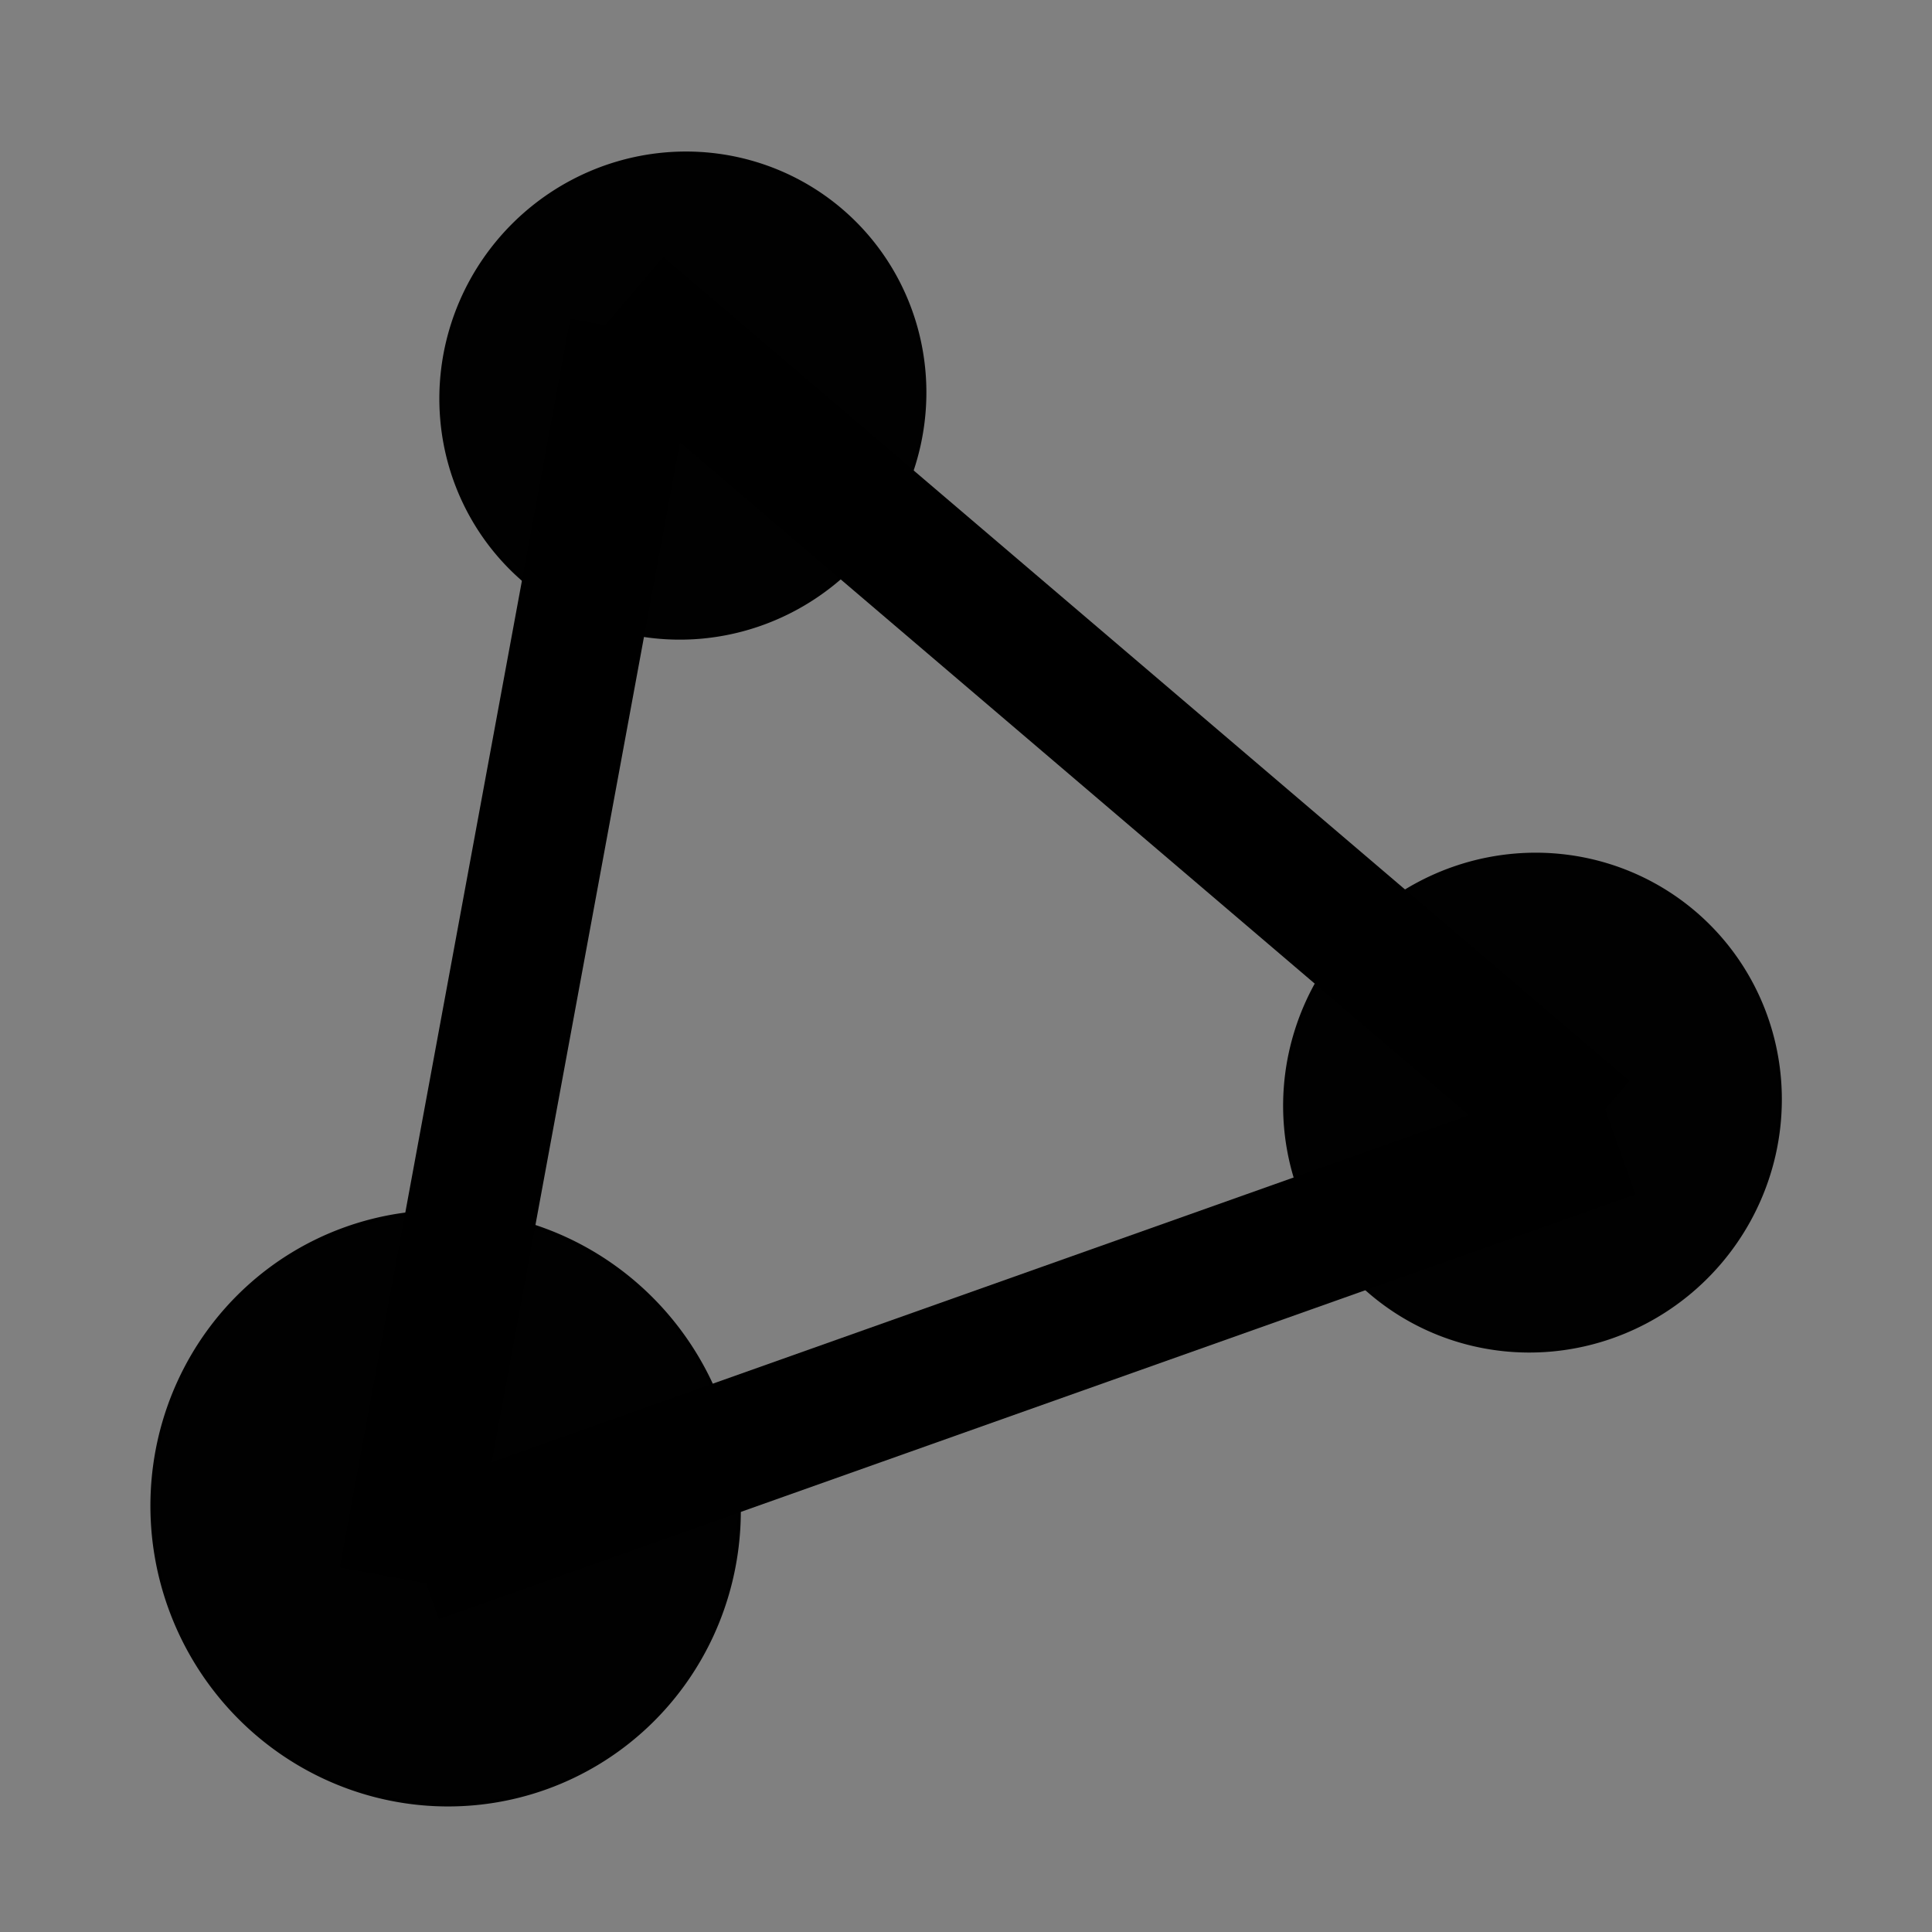 <?xml version="1.0" encoding="UTF-8" standalone="no"?>
<!-- Created with Inkscape (http://www.inkscape.org/) -->

<svg
   xmlns:dc="http://purl.org/dc/elements/1.1/"
   xmlns:cc="http://creativecommons.org/ns#"
   xmlns:rdf="http://www.w3.org/1999/02/22-rdf-syntax-ns#"
   xmlns:svg="http://www.w3.org/2000/svg"
   xmlns="http://www.w3.org/2000/svg"
   xmlns:sodipodi="http://sodipodi.sourceforge.net/DTD/sodipodi-0.dtd"
   xmlns:inkscape="http://www.inkscape.org/namespaces/inkscape"
   width="32"
   height="32"
   id="svg2"
   version="1.1"
   inkscape:version="0.48.3.1 r9886"
   sodipodi:docname="for_network.svg"

   inkscape:export-xdpi="90"
   inkscape:export-ydpi="90">
  <rect width="100%" height="100%" fill="#808080" stroke="none"/>
  <defs
     id="defs4" />
  <sodipodi:namedview
     id="base"
     pagecolor="#ffffff"
     bordercolor="#666666"
     borderopacity="1.0"
     inkscape:pageopacity="0.0"
     inkscape:pageshadow="2"
     inkscape:zoom="11.2"
     inkscape:cx="20.834011"
     inkscape:cy="24.286576"
     inkscape:document-units="px"
     inkscape:current-layer="layer1"
     showgrid="false"
     inkscape:window-width="1680"
     inkscape:window-height="1026"
     inkscape:window-x="0"
     inkscape:window-y="24"
     inkscape:window-maximized="1" />
  <g
     inkscape:label="Calque 1"
     inkscape:groupmode="layer"
     id="layer1"
     transform="translate(0,-1020.362)">
    <rect
       style="opacity:0.99;fill:#ffffff;fill-opacity:1;stroke:none"
       id="rect2989"
       width="104.286"
       height="154.286"
       x="138.571"
       y="175.934"
       ry="8.201" />
    <path
       sodipodi:type="arc"
       style="opacity:0.99;fill:#000000;fill-opacity:1;stroke:#000000;stroke-width:0.2;stroke-linecap:round;stroke-linejoin:round;stroke-miterlimit:0;stroke-opacity:1;stroke-dasharray:none"
       id="path3763"
       sodipodi:cx="53.033009"
       sodipodi:cy="43.173817"
       sodipodi:rx="19.192898"
       sodipodi:ry="19.445436"
       d="m 72.226,43.174 a 19.193,19.445 0 1 1 -38.386,0 19.193,19.445 0 1 1 38.386,0 z"
       transform="matrix(-0.163,-0.137,-0.137,0.163,39.942,1038.853)" />
    <path
       transform="matrix(-0.159,-0.134,-0.134,0.159,25.528,1027.156)"
       sodipodi:type="arc"
       style="opacity:0.99;fill:#000000;fill-opacity:1;stroke:#000000;stroke-width:0.2;stroke-linecap:round;stroke-linejoin:round;stroke-miterlimit:0;stroke-opacity:1;stroke-dasharray:none"
       id="path3763-8"
       sodipodi:cx="53.033009"
       sodipodi:cy="43.173817"
       sodipodi:rx="19.192898"
       sodipodi:ry="19.445436"
       d="m 72.226,43.174 a 19.193,19.445 0 1 1 -38.386,0 19.193,19.445 0 1 1 38.386,0 z" />
    <path
       style="fill:none;stroke:#000000;stroke-width:2.157;stroke-linecap:butt;stroke-linejoin:miter;stroke-miterlimit:4;stroke-opacity:1;stroke-dasharray:none"
       d="M 26.289,1039.085 10.287,1025.439"
       id="path3785"
       inkscape:connector-curvature="0" />
    <path
       sodipodi:type="arc"
       style="opacity:0.99;fill:#000000;fill-opacity:1;stroke:#000000;stroke-width:0.2;stroke-linecap:round;stroke-linejoin:round;stroke-miterlimit:0;stroke-opacity:1;stroke-dasharray:none"
       id="path3763-9"
       sodipodi:cx="53.033009"
       sodipodi:cy="43.173817"
       sodipodi:rx="19.192898"
       sodipodi:ry="19.445436"
       d="m 72.226,43.174 a 19.193,19.445 0 1 1 -38.386,0 19.193,19.445 0 1 1 38.386,0 z"
       transform="matrix(0.238,-0.086,-0.086,-0.238,-1.528,1060.18)" />
    <path
       style="fill:none;stroke:#000000;stroke-width:2.157;stroke-linecap:butt;stroke-linejoin:miter;stroke-miterlimit:4;stroke-opacity:1;stroke-dasharray:none"
       d="m 6.908,1046.163 19.819,-7.035"
       id="path3785-0"
       inkscape:connector-curvature="0" />
    <path
       style="fill:none;stroke:#000000;stroke-width:2.157;stroke-linecap:butt;stroke-linejoin:miter;stroke-miterlimit:4;stroke-opacity:1;stroke-dasharray:none"
       d="m 10.506,1025.838 -3.817,20.681"
       id="path3785-0-4"
       inkscape:connector-curvature="0" />
  </g>
</svg>
